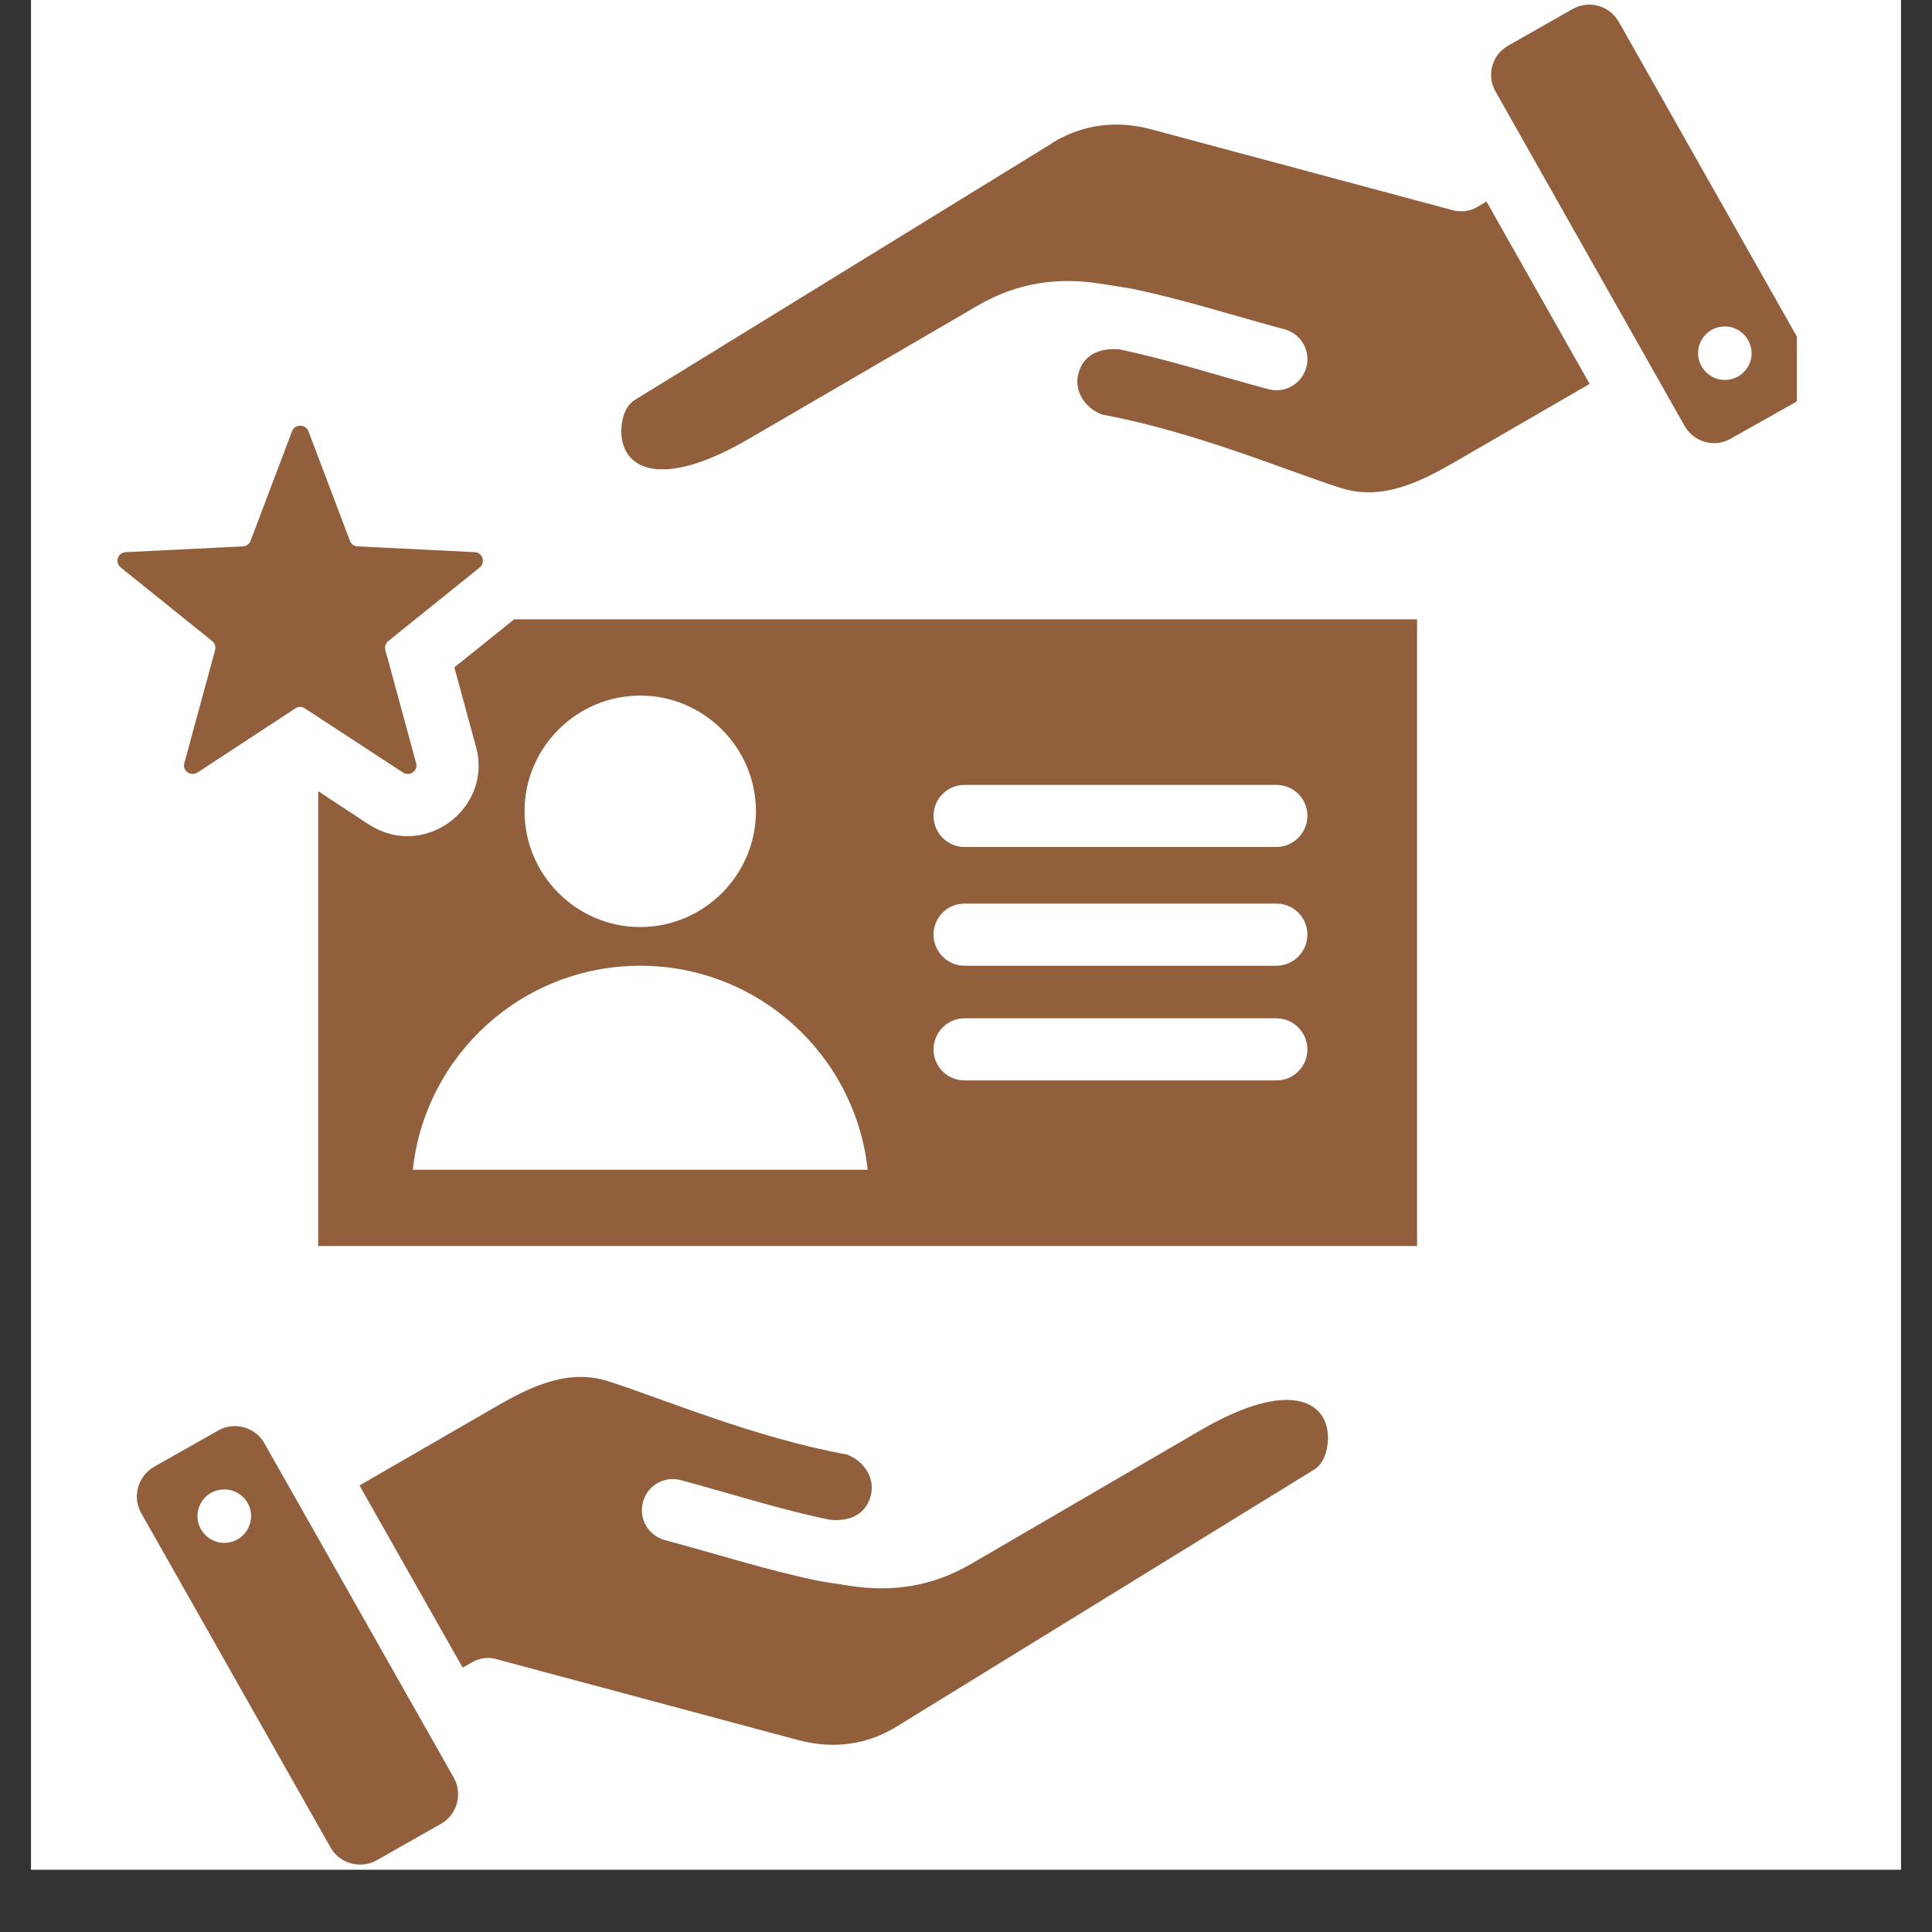 <svg xmlns="http://www.w3.org/2000/svg" xmlns:xlink="http://www.w3.org/1999/xlink" width="40" zoomAndPan="magnify" viewBox="0 0 30 30" height="40" preserveAspectRatio="xMidYMid meet" version="1.0"><rect x="0" y="0" width="30" height="30" fill="#333333" stroke="none"/><defs><clipPath id="83429e2621"><path d="M 0.484 0 L 29.516 0 L 29.516 29.031 L 0.484 29.031 Z M 0.484 0 " clip-rule="nonzero"/></clipPath><clipPath id="31d4d2e0cd"><path d="M 1.773 0 L 27.902 0 L 27.902 29 L 1.773 29 Z M 1.773 0 " clip-rule="nonzero"/></clipPath></defs><g clip-path="url(#83429e2621)"><path fill="#ffffff" d="M 0.484 0 L 29.516 0 L 29.516 29.031 L 0.484 29.031 Z M 0.484 0 " fill-opacity="1" fill-rule="nonzero"/><path fill="#ffffff" d="M 0.484 0 L 29.516 0 L 29.516 29.031 L 0.484 29.031 Z M 0.484 0 " fill-opacity="1" fill-rule="nonzero"/></g><g clip-path="url(#31d4d2e0cd)"><path fill="#925f3d" d="M 7.184 25.895 L 5.582 23.066 L 7.684 21.852 C 8.254 21.52 8.832 21.246 9.461 21.453 C 10.32 21.73 11.719 22.324 13.152 22.586 C 13.418 22.688 13.594 22.953 13.52 23.23 C 13.445 23.508 13.203 23.633 12.883 23.598 C 12.102 23.438 11.375 23.199 10.574 22.984 C 10.316 22.914 10.051 23.066 9.984 23.324 C 9.914 23.582 10.066 23.844 10.324 23.914 C 11.152 24.137 11.902 24.379 12.707 24.547 L 12.711 24.547 C 12.715 24.547 12.723 24.547 12.727 24.551 L 13.172 24.621 C 13.855 24.73 14.48 24.633 15.078 24.285 L 18.645 22.207 C 20.035 21.398 20.637 21.762 20.621 22.352 C 20.613 22.539 20.551 22.73 20.406 22.82 L 13.938 26.801 C 13.461 27.098 12.938 27.164 12.395 27.02 L 7.703 25.762 C 7.578 25.727 7.449 25.746 7.336 25.809 Z M 4.105 22.41 L 7.047 27.605 C 7.188 27.855 7.098 28.18 6.848 28.32 L 5.848 28.887 C 5.598 29.027 5.273 28.938 5.133 28.688 L 2.191 23.492 C 2.051 23.242 2.141 22.922 2.391 22.777 L 3.391 22.211 C 3.641 22.07 3.965 22.16 4.105 22.41 Z M 3.422 23.133 C 3.195 23.164 3.039 23.375 3.07 23.602 C 3.105 23.828 3.316 23.988 3.543 23.953 C 3.77 23.922 3.926 23.707 3.895 23.48 C 3.859 23.254 3.648 23.098 3.422 23.133 Z M 23.082 3.129 L 24.684 5.961 L 22.586 7.176 C 22.012 7.508 21.438 7.777 20.809 7.574 C 19.949 7.297 18.547 6.703 17.117 6.438 C 16.848 6.34 16.672 6.074 16.746 5.797 C 16.82 5.52 17.062 5.395 17.387 5.426 C 18.168 5.59 18.891 5.828 19.695 6.043 C 19.953 6.113 20.215 5.961 20.285 5.703 C 20.355 5.445 20.203 5.184 19.945 5.113 C 19.113 4.891 18.367 4.645 17.559 4.48 C 17.551 4.48 17.547 4.477 17.539 4.477 L 17.098 4.406 C 17.098 4.406 17.098 4.406 17.094 4.406 C 16.414 4.297 15.785 4.395 15.188 4.742 L 11.625 6.816 C 10.23 7.629 9.633 7.266 9.648 6.676 C 9.652 6.488 9.715 6.297 9.863 6.207 L 16.332 2.227 L 16.332 2.223 C 16.809 1.93 17.332 1.863 17.875 2.008 L 22.566 3.266 C 22.688 3.297 22.82 3.281 22.93 3.219 Z M 26.16 6.617 L 23.223 1.422 C 23.078 1.168 23.168 0.848 23.422 0.707 L 24.418 0.141 C 24.672 -0.004 24.992 0.086 25.137 0.34 L 28.074 5.531 C 28.219 5.785 28.129 6.105 27.879 6.246 L 26.875 6.812 C 26.625 6.957 26.305 6.867 26.16 6.617 Z M 26.844 5.895 C 27.07 5.863 27.227 5.652 27.195 5.426 C 27.16 5.199 26.949 5.039 26.723 5.074 C 26.496 5.105 26.34 5.316 26.371 5.543 C 26.406 5.77 26.617 5.93 26.844 5.895 Z M 4.941 12.285 L 5.73 12.805 C 5.734 12.805 5.734 12.805 5.734 12.805 C 6.578 13.352 7.656 12.562 7.391 11.594 C 7.391 11.594 7.195 10.883 7.055 10.363 L 7.984 9.617 L 22.004 9.617 L 22.004 19.348 L 4.941 19.348 Z M 6.41 18.164 L 13.473 18.164 C 13.281 16.383 11.773 14.996 9.941 14.996 C 8.109 14.996 6.602 16.383 6.41 18.164 Z M 14.977 14.996 L 19.82 14.996 C 20.086 14.996 20.301 14.777 20.301 14.512 C 20.301 14.246 20.086 14.031 19.82 14.031 L 14.977 14.031 C 14.711 14.031 14.496 14.246 14.496 14.512 C 14.496 14.777 14.711 14.996 14.977 14.996 Z M 14.977 13.152 L 19.82 13.152 C 20.086 13.152 20.301 12.934 20.301 12.668 C 20.301 12.402 20.086 12.188 19.82 12.188 L 14.977 12.188 C 14.711 12.188 14.496 12.402 14.496 12.668 C 14.496 12.934 14.711 13.152 14.977 13.152 Z M 14.977 16.777 L 19.82 16.777 C 20.086 16.777 20.301 16.562 20.301 16.297 C 20.301 16.031 20.086 15.812 19.82 15.812 L 14.977 15.812 C 14.711 15.812 14.496 16.031 14.496 16.297 C 14.496 16.562 14.711 16.777 14.977 16.777 Z M 9.941 14.395 C 10.93 14.395 11.738 13.586 11.738 12.598 C 11.738 11.609 10.93 10.801 9.941 10.801 C 8.953 10.801 8.145 11.609 8.145 12.598 C 8.145 13.586 8.953 14.395 9.941 14.395 Z M 4.789 6.695 L 5.434 8.398 C 5.453 8.449 5.496 8.48 5.551 8.484 L 7.371 8.574 C 7.496 8.578 7.543 8.734 7.449 8.812 L 6.031 9.953 C 5.988 9.988 5.969 10.039 5.984 10.094 L 6.461 11.848 C 6.496 11.969 6.363 12.062 6.258 11.996 L 4.734 11 C 4.691 10.969 4.633 10.969 4.586 11 L 3.066 11.996 C 2.961 12.062 2.828 11.969 2.863 11.848 L 3.34 10.094 C 3.352 10.039 3.336 9.988 3.293 9.953 L 1.875 8.812 C 1.777 8.734 1.828 8.578 1.953 8.574 L 3.77 8.484 C 3.824 8.48 3.871 8.449 3.891 8.398 L 4.535 6.695 C 4.578 6.582 4.742 6.582 4.789 6.695 Z M 4.789 6.695 " fill-opacity="1" fill-rule="evenodd"/></g></svg>